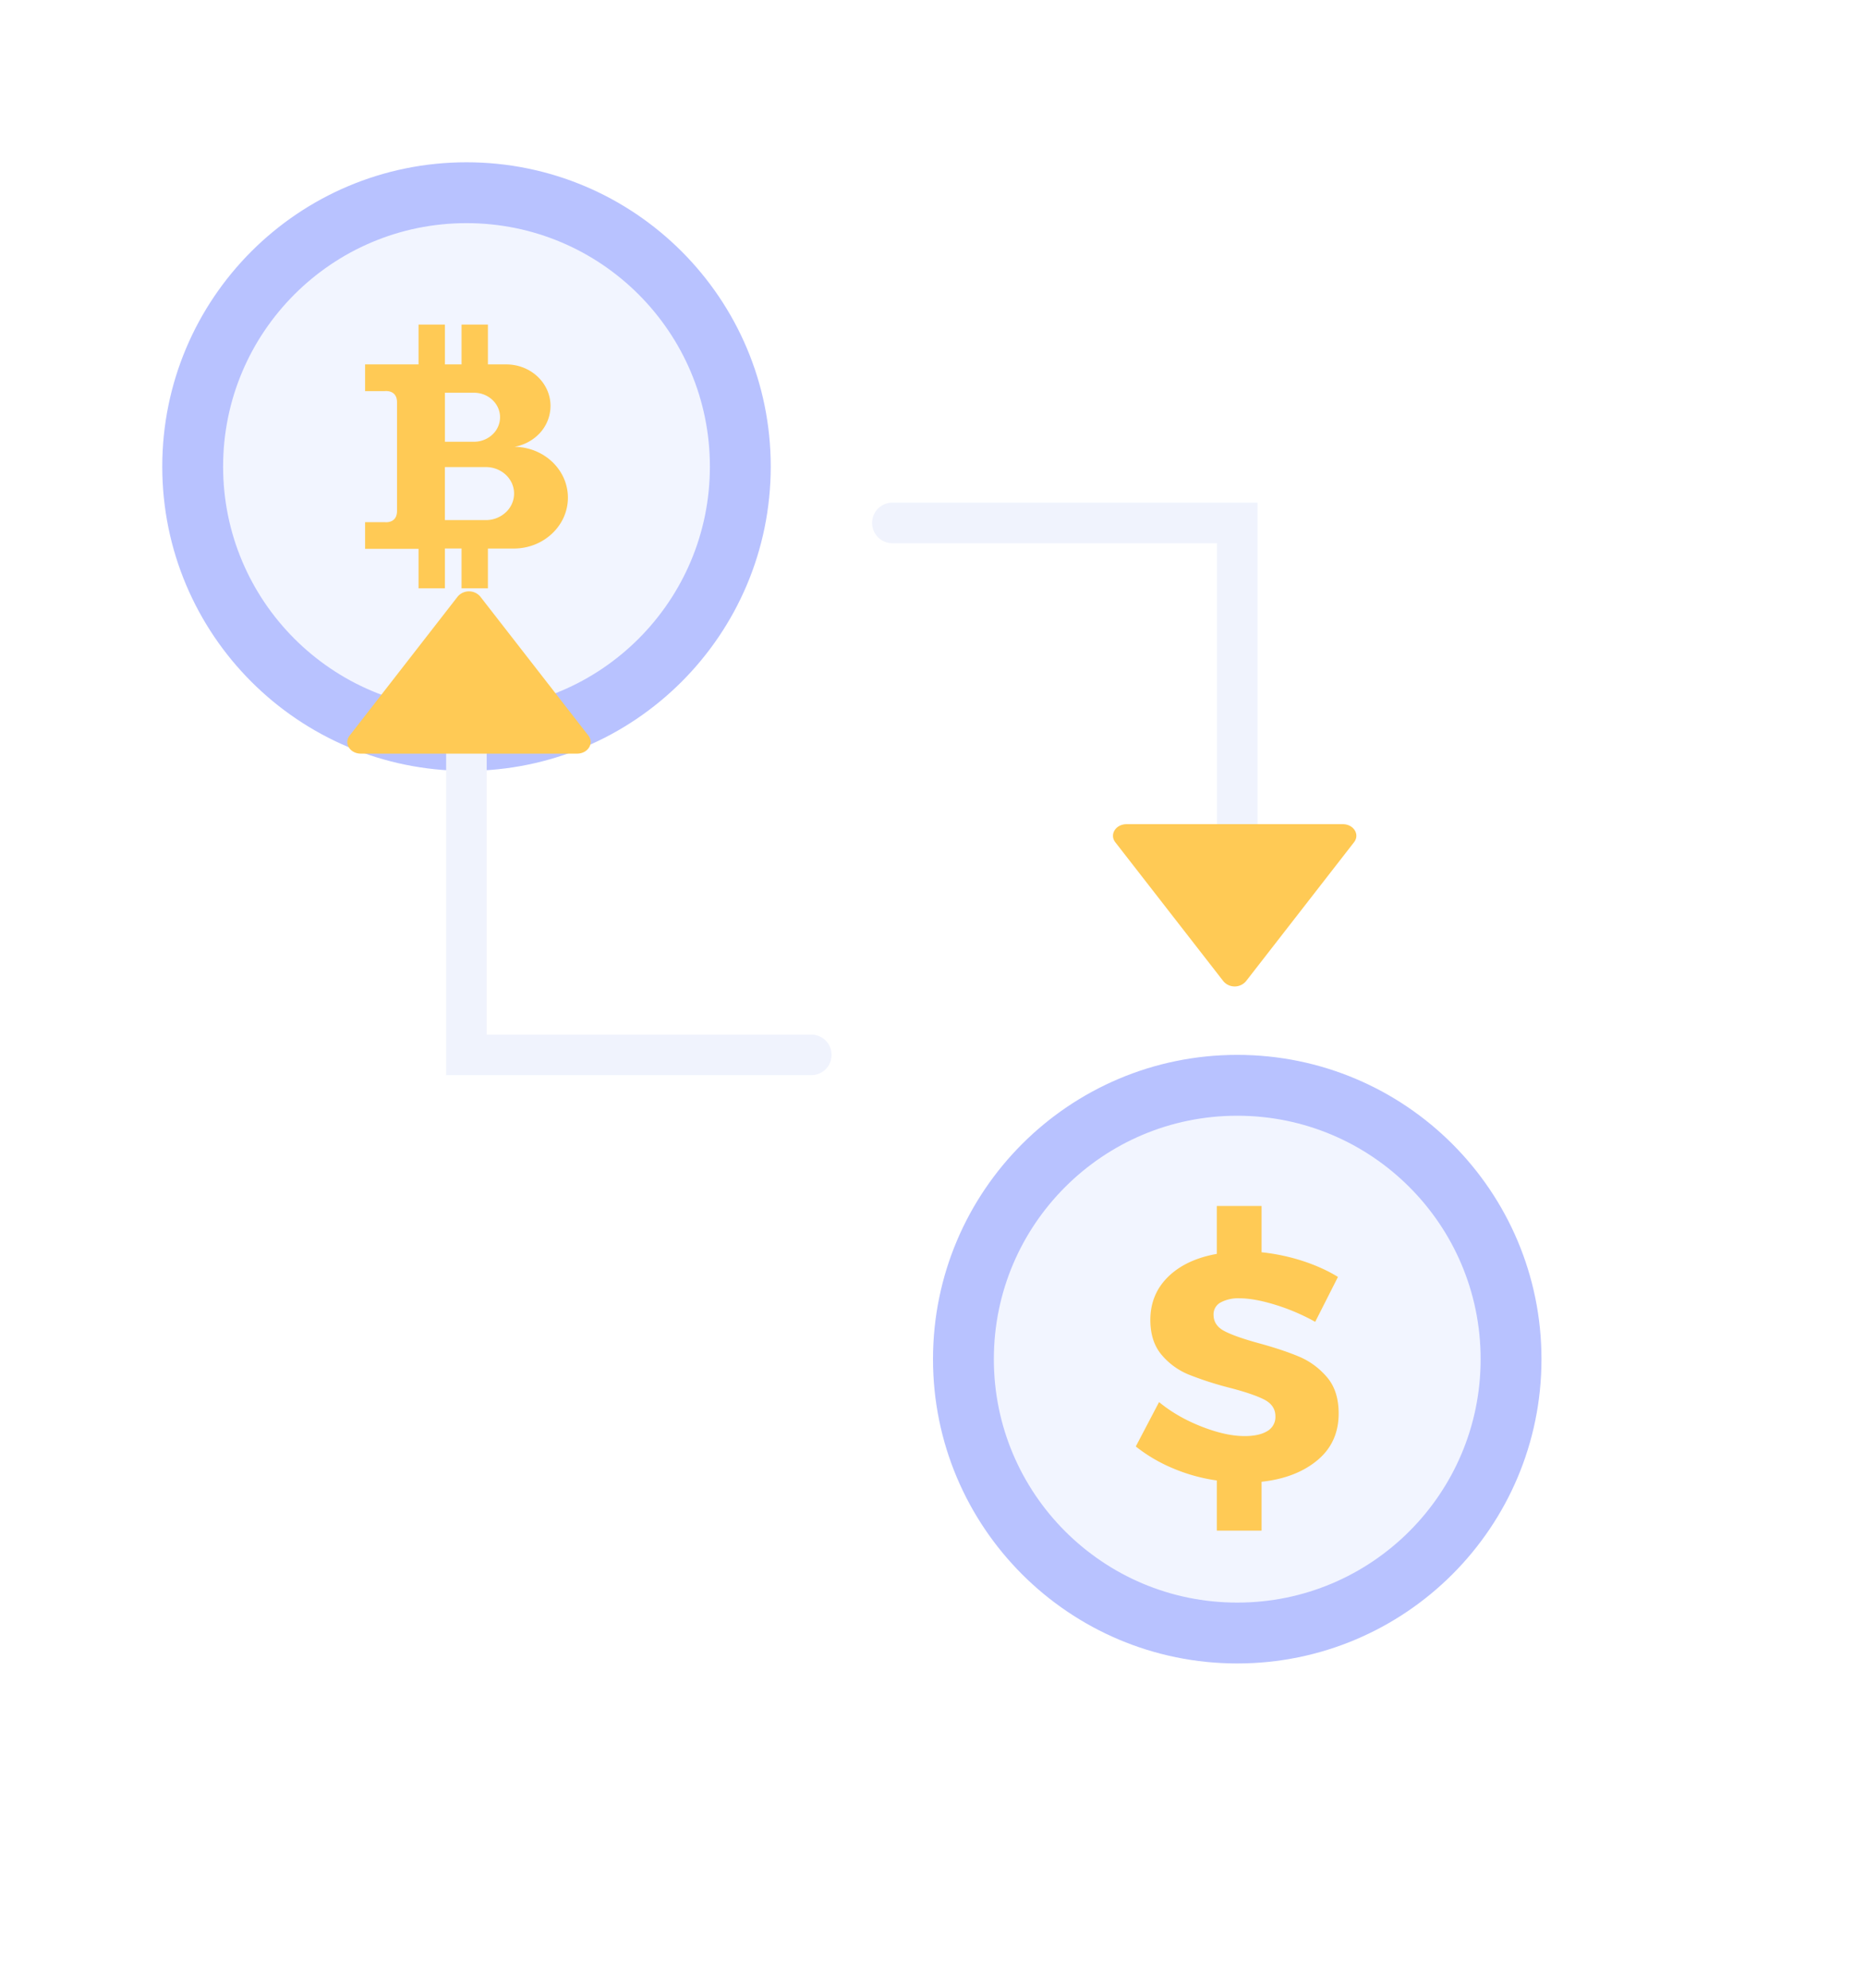 <svg xmlns="http://www.w3.org/2000/svg" width="46" height="49" viewBox="0 0 46 49">
    <defs>
        <filter id="a" width="280%" height="280%" x="-90%" y="-90%" filterUnits="objectBoundingBox">
            <feOffset dy="3" in="SourceAlpha" result="shadowOffsetOuter1"/>
            <feGaussianBlur in="shadowOffsetOuter1" result="shadowBlurOuter1" stdDeviation="2"/>
            <feColorMatrix in="shadowBlurOuter1" result="shadowMatrixOuter1" values="0 0 0 0 0 0 0 0 0 0 0 0 0 0 0 0 0 0 0.17 0"/>
            <feMerge>
                <feMergeNode in="shadowMatrixOuter1"/>
                <feMergeNode in="SourceGraphic"/>
            </feMerge>
        </filter>
        <filter id="b" width="440%" height="440%" x="-170%" y="-170%" filterUnits="objectBoundingBox">
            <feOffset dy="5" in="SourceAlpha" result="shadowOffsetOuter1"/>
            <feGaussianBlur in="shadowOffsetOuter1" result="shadowBlurOuter1" stdDeviation="4"/>
            <feColorMatrix in="shadowBlurOuter1" result="shadowMatrixOuter1" values="0 0 0 0 0 0 0 0 0 0 0 0 0 0 0 0 0 0 0.17 0"/>
            <feMerge>
                <feMergeNode in="shadowMatrixOuter1"/>
                <feMergeNode in="SourceGraphic"/>
            </feMerge>
        </filter>
        <filter id="c" width="533.3%" height="533.3%" x="-220.8%" y="-220.8%" filterUnits="objectBoundingBox">
            <feOffset dy="5" in="SourceAlpha" result="shadowOffsetOuter1"/>
            <feGaussianBlur in="shadowOffsetOuter1" result="shadowBlurOuter1" stdDeviation="4"/>
            <feColorMatrix in="shadowBlurOuter1" result="shadowMatrixOuter1" values="0 0 0 0 0 0 0 0 0 0 0 0 0 0 0 0 0 0 0.17 0"/>
            <feMerge>
                <feMergeNode in="shadowMatrixOuter1"/>
                <feMergeNode in="SourceGraphic"/>
            </feMerge>
        </filter>
        <filter id="d" width="533.3%" height="533.3%" x="-220.8%" y="-220.8%" filterUnits="objectBoundingBox">
            <feOffset dy="5" in="SourceAlpha" result="shadowOffsetOuter1"/>
            <feGaussianBlur in="shadowOffsetOuter1" result="shadowBlurOuter1" stdDeviation="4"/>
            <feColorMatrix in="shadowBlurOuter1" result="shadowMatrixOuter1" values="0 0 0 0 0 0 0 0 0 0 0 0 0 0 0 0 0 0 0.17 0"/>
            <feMerge>
                <feMergeNode in="shadowMatrixOuter1"/>
                <feMergeNode in="SourceGraphic"/>
            </feMerge>
        </filter>
    </defs>
    <g fill="none" fill-rule="evenodd">
        <g fill-rule="nonzero" filter="url(#a)" transform="translate(4 1)">
            <circle cx="7.5" cy="7.5" r="6.75" fill="#F2F5FF" stroke="#B8C2FF" stroke-width="1.5"/>
            <path fill="#FFCA55" d="M8.682 7.013c.22-.039.417-.14.57-.283a.991.991 0 0 0 .319-.724c0-.566-.488-1.024-1.09-1.024h-.453V4h-.65v.982h-.41V4h-.65v.982H5v.658h.487s.3-.04.3.276v2.677c0 .318-.3.277-.3.277H5v.658h1.318v.972h.65v-.981h.41v.981h.65v-.98h.638c.369 0 .702-.141.943-.368.242-.227.391-.54.391-.886 0-.687-.589-1.246-1.318-1.253zM6.968 5.68h.716c.355 0 .643.27.643.604a.584.584 0 0 1-.188.427.662.662 0 0 1-.455.177h-.716V5.68zm1.501 2.947a.716.716 0 0 1-.492.192h-1.01V7.512h1.01c.385 0 .696.292.696.653 0 .181-.078.345-.204.463z"/>
        </g>
        <g fill-rule="nonzero" filter="url(#b)" transform="translate(23 21)">
            <circle cx="7.5" cy="7.5" r="6.75" fill="#F2F5FF" stroke="#B8C2FF" stroke-width="1.5"/>
            <path fill="#FFCA55" d="M10 8.84c0 .477-.175.862-.525 1.152-.35.291-.808.468-1.375.53v1.204H6.997V10.49a4.28 4.28 0 0 1-1.078-.298 3.87 3.87 0 0 1-.92-.54l.574-1.094c.296.244.644.445 1.044.602.4.157.754.236 1.064.236.238 0 .425-.041.56-.123a.4.4 0 0 0 .2-.364c0-.182-.093-.32-.28-.415-.187-.095-.478-.193-.87-.294a8.263 8.263 0 0 1-.987-.32 1.73 1.73 0 0 1-.668-.486c-.185-.219-.278-.505-.278-.861 0-.42.145-.775.437-1.062.292-.286.692-.475 1.202-.566v-1.18H8.1v1.14c.35.037.688.109 1.015.215.327.107.616.238.868.393l-.561 1.107a5.083 5.083 0 0 0-.983-.42c-.348-.107-.642-.16-.88-.16a.917.917 0 0 0-.468.102.33.33 0 0 0-.175.302c0 .177.09.312.27.405.18.094.465.194.853.3.407.112.74.224 1 .335.26.112.486.28.676.503.19.223.285.52.285.892z"/>
        </g>
        <g filter="url(#c)" transform="translate(21.998 7.889)">
            <path stroke="#F0F3FD" stroke-linecap="round" d="M0 0h8.502v9.425"/>
            <path fill="#FFCA55" fill-rule="nonzero" d="M8.162 11.298L5.495 7.869c-.147-.19.012-.444.278-.444h5.332c.266 0 .425.254.277.444l-2.666 3.429a.366.366 0 0 1-.554 0z"/>
        </g>
        <g filter="url(#d)" transform="rotate(180 10 15.5)">
            <path stroke="#F0F3FD" stroke-linecap="round" d="M0 0h8.502v9.425"/>
            <path fill="#FFCA55" fill-rule="nonzero" d="M8.162 11.298L5.495 7.869c-.147-.19.012-.444.278-.444h5.332c.266 0 .425.254.277.444l-2.666 3.429a.366.366 0 0 1-.554 0z"/>
        </g>
    </g>
</svg>

